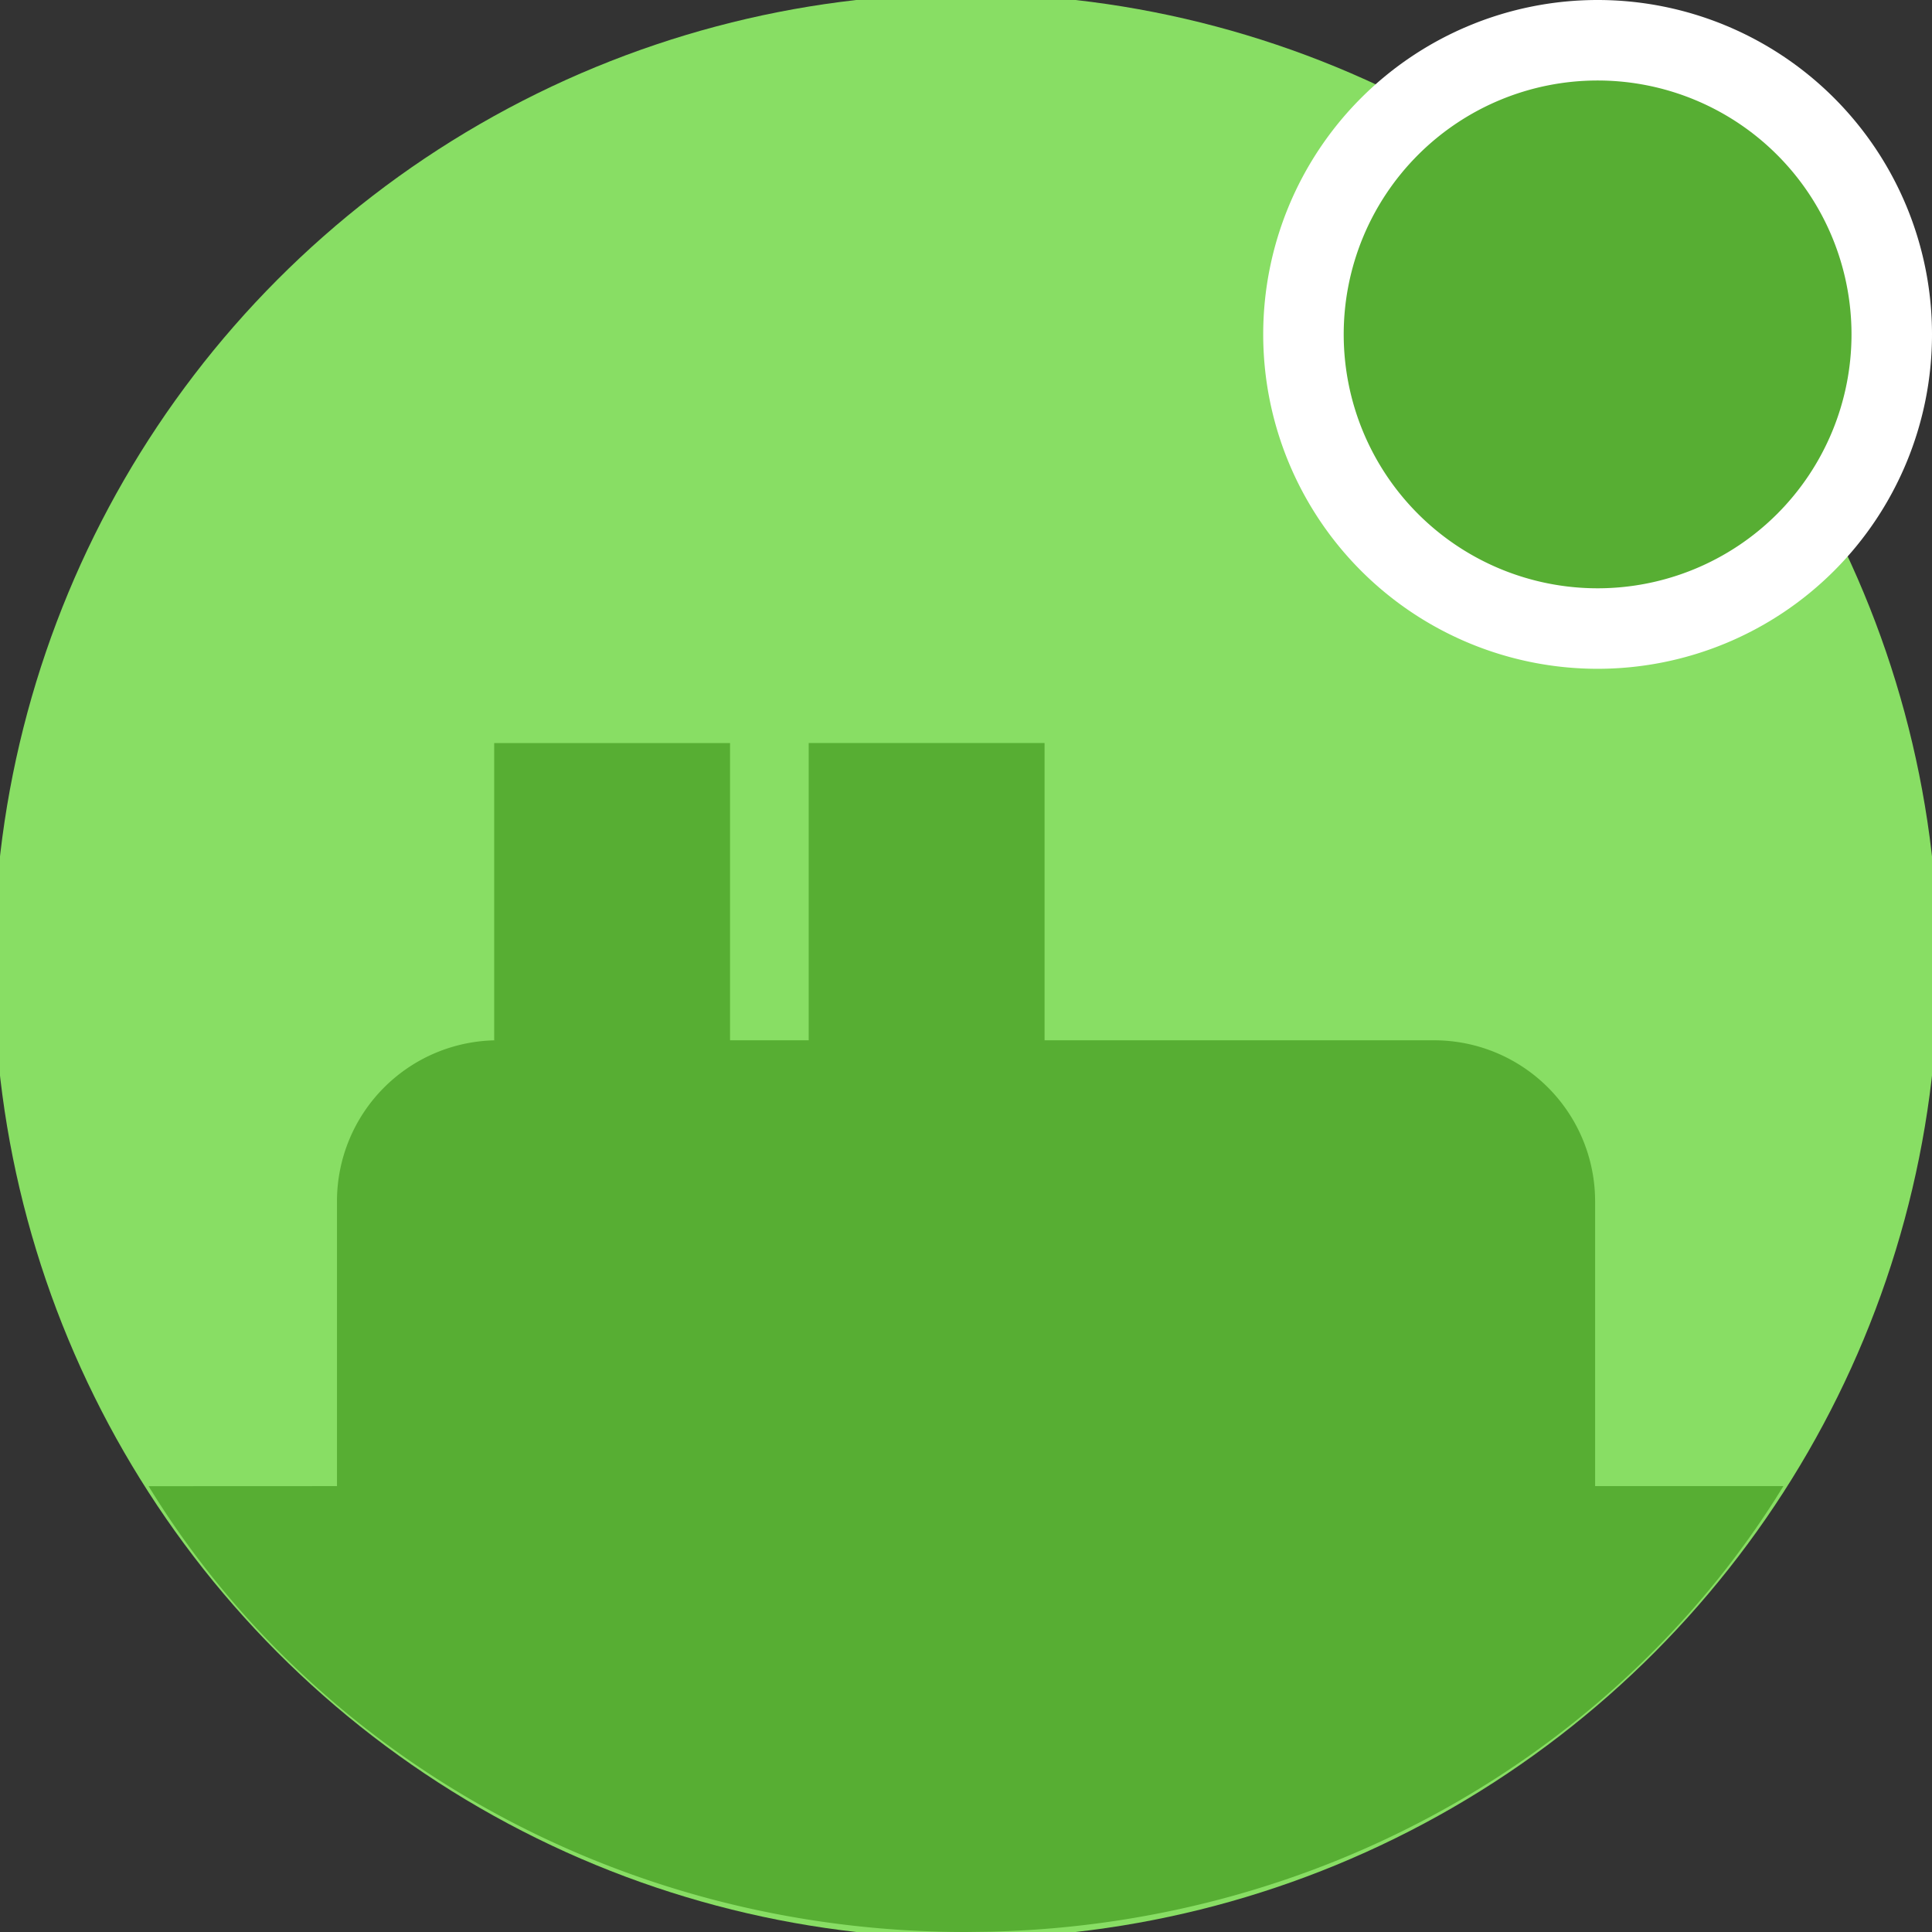 <svg xmlns="http://www.w3.org/2000/svg" width="24" height="24"><rect width="100%" height="100%" fill="#333333" stroke="none"/><g fill="none" fill-rule="evenodd"><circle cx="12" cy="12" r="11.577" fill="#88DE64" stroke="#88DE64"/><path fill="#57AE33" d="M10.046 9.23h2.93v3.693h4.839a2 2 0 012 2v3.538h2.339c-1.98 3.234-5.64 5.435-9.851 5.535L12 24c-4.339 0-8.127-2.227-10.154-5.538l2.34-.001v-3.538a2 2 0 012-2h-.047V9.231h2.93v3.692h.977V9.231z"/><path fill="#57AE33" stroke="#FFF" d="M16.192 4.154a3.654 3.654 0 107.308 0 3.654 3.654 0 00-7.308 0z"/></g></svg>